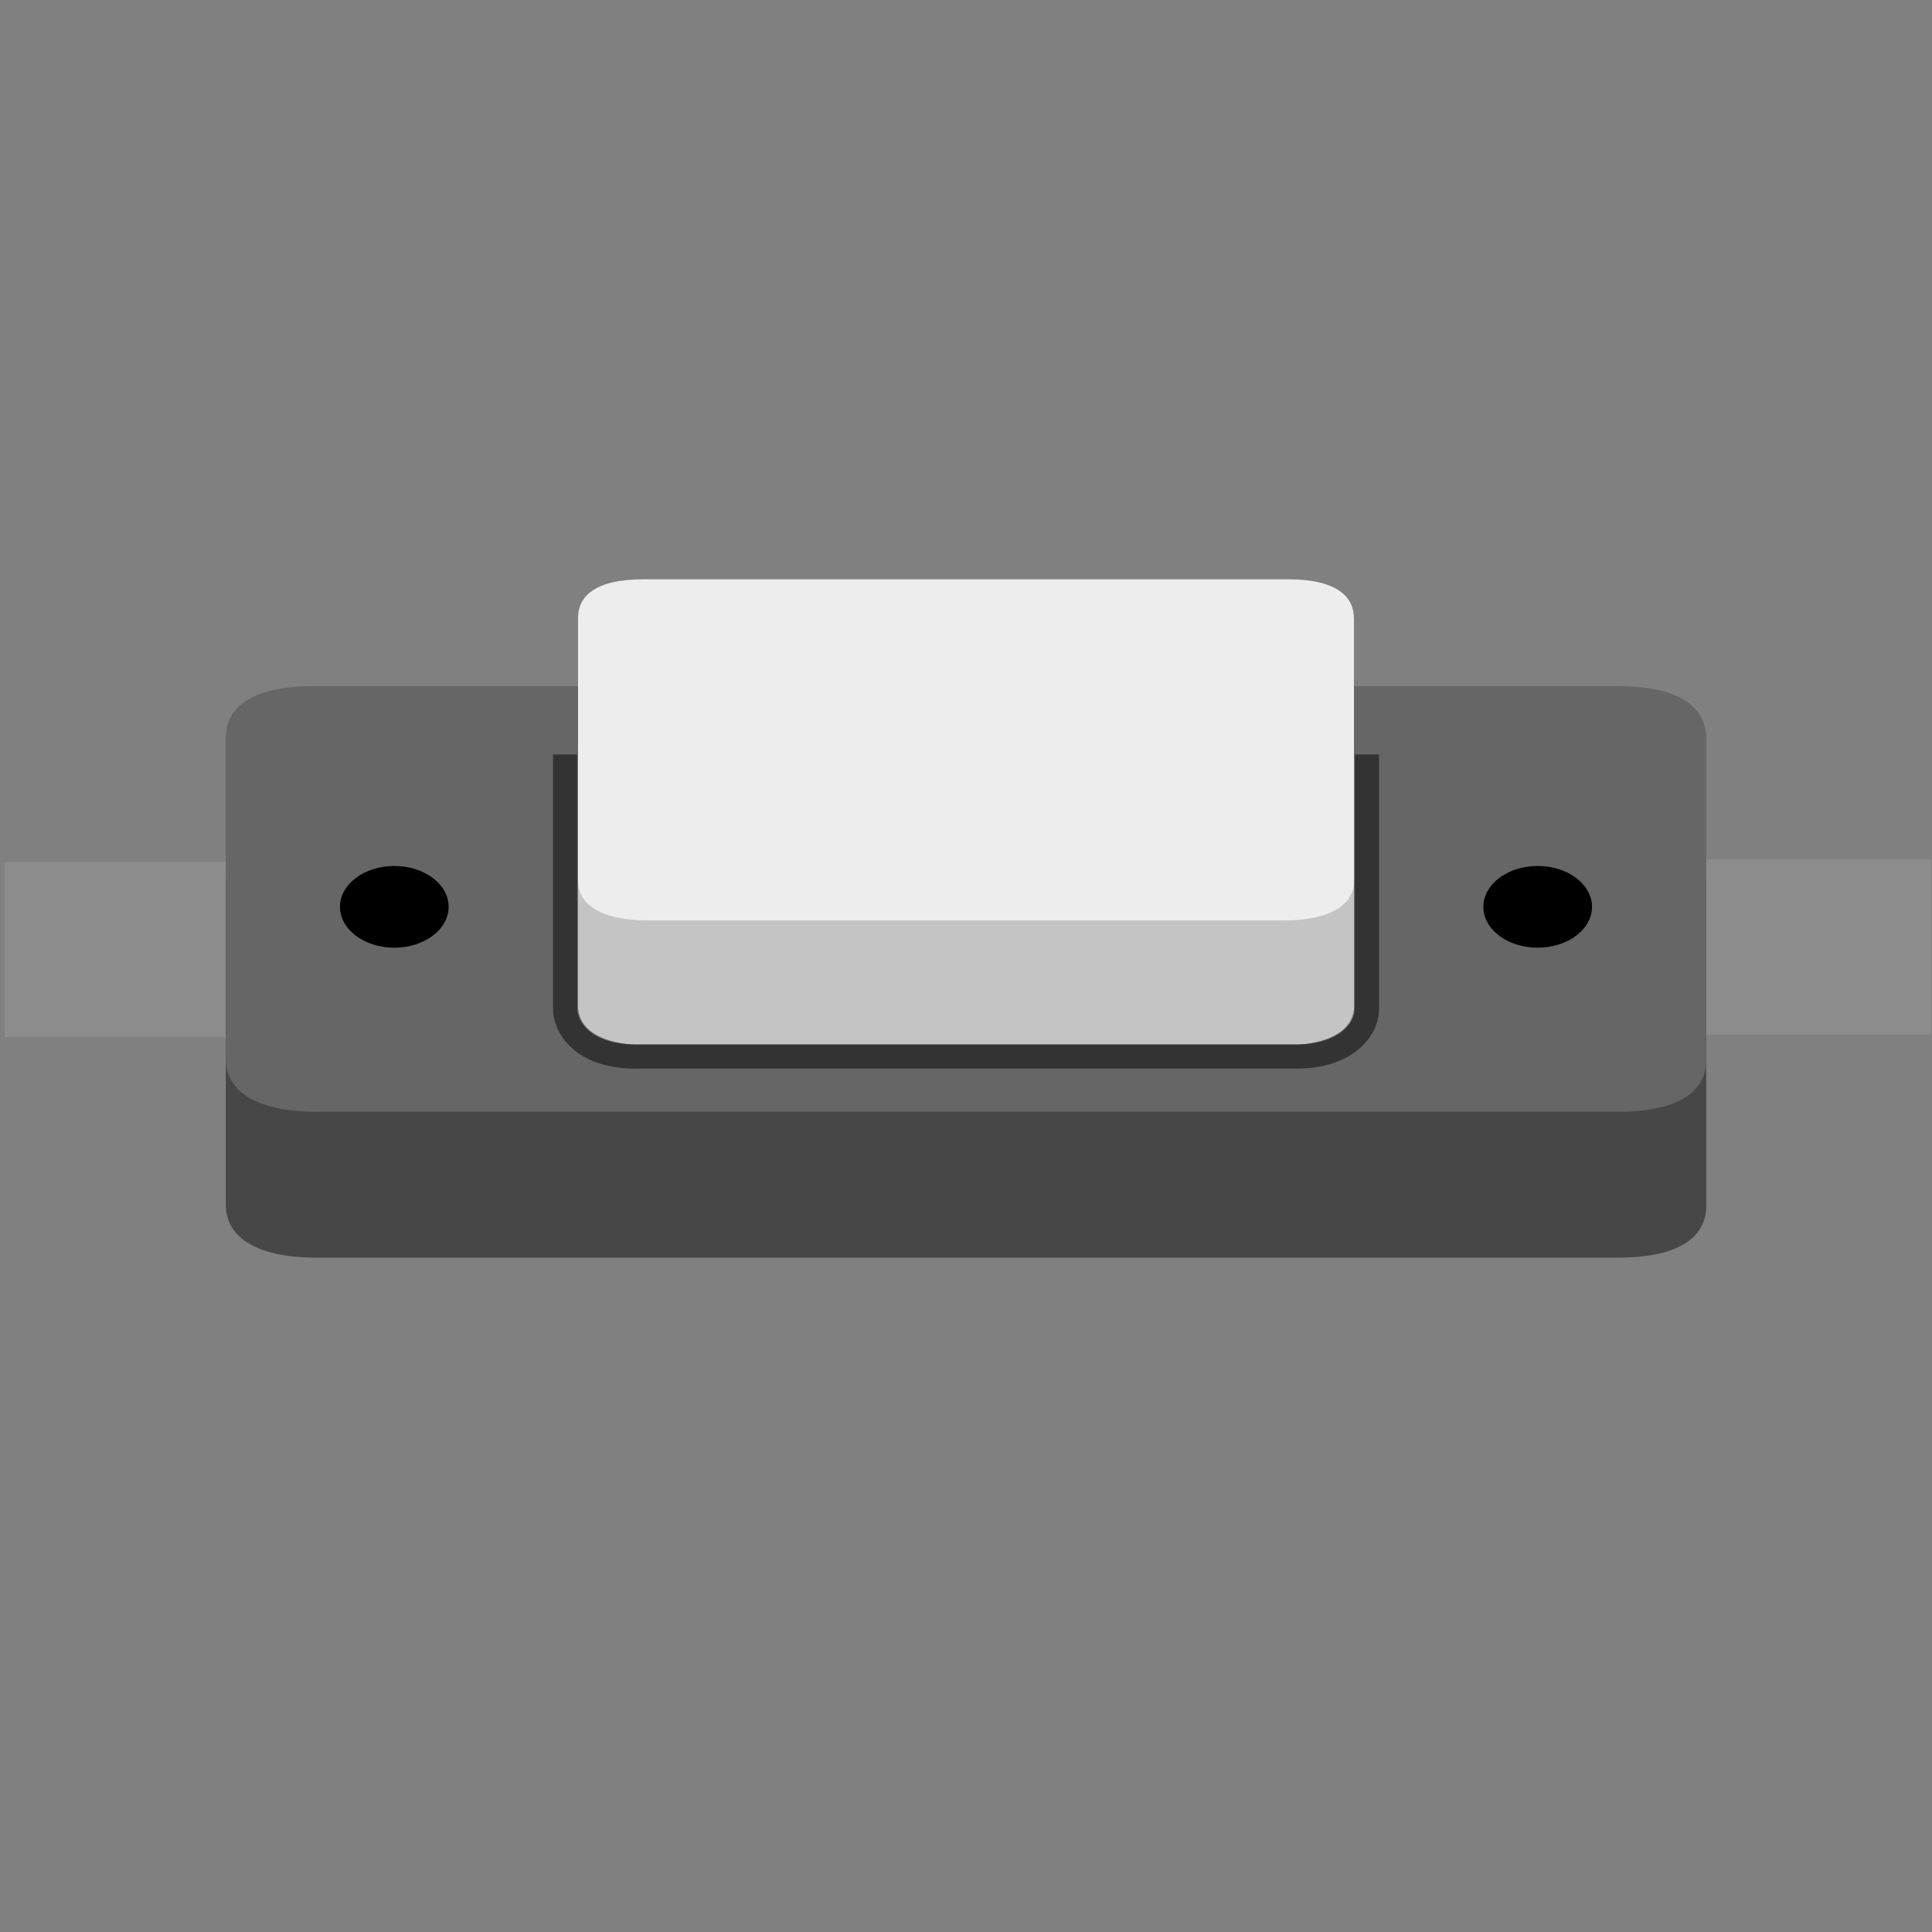 <?xml version="1.0" encoding="UTF-8"?>
<!DOCTYPE svg  PUBLIC '-//W3C//DTD SVG 1.1//EN'  'http://www.w3.org/Graphics/SVG/1.1/DTD/svg11.dtd'>
<svg width="32px" height="32px" enable-background="new 0 0 32 32" version="1.1" viewBox="0 0 32 32" xmlns="http://www.w3.org/2000/svg">
	<rect x="0" y="0" width="32" height="32" fill="#808080" stroke="none"/>
	<g id="icon">
		<rect id="connector0pin" x="26.565" y="14.234" width="5.421" height="2.9" fill="#8C8C8C"/>
		<rect id="connector1pin" x=".076" y="14.275" width="5.744" height="2.901" fill="#8C8C8C"/>
		<path d="m5.264 20.832c-1.101 0-1.521-0.391-1.524-0.869v-5.312c-4e-3 -0.478 0.358-0.869 1.458-0.869h21.592c1.101 0 1.467 0.392 1.471 0.869v5.313c4e-3 0.478-0.374 0.867-1.47 0.867h-21.527z" fill="#474747"/>
		<path d="m5.264 18.415c-1.101 0-1.521-0.391-1.524-0.869v-5.312c-4e-3 -0.478 0.358-0.869 1.458-0.869h21.592c1.101 0 1.467 0.392 1.471 0.869v5.313c4e-3 0.478-0.374 0.867-1.47 0.867h-21.527z" fill="#666"/>
		<path d="m10.734 17.314c-0.819 0-1.157-0.291-1.16-0.647v-4.355c-4e-3 -0.355 0.267-0.647 1.085-0.647h10.672c0.819 0 1.092 0.292 1.095 0.647v4.357c3e-3 0.355-0.353 0.646-1.168 0.646h-10.524z" fill="#C4C4C4"/>
		<path d="m10.734 15.245c-0.819 0-1.157-0.291-1.16-0.647v-4.355c-4e-3 -0.356 0.267-0.648 1.085-0.648h10.672c0.819 0 1.092 0.292 1.095 0.647v4.358c3e-3 0.355-0.353 0.646-1.168 0.646h-10.524z" fill="#EDEDED"/>
		<ellipse cx="6.531" cy="15.02" rx=".9" ry=".677"/>
		<ellipse cx="25.469" cy="15.02" rx=".9" ry=".677"/>
		<path d="m22.641 12.496v4.208c3e-3 0.355-0.353 0.795-1.168 0.795h-10.953c-0.819 0-1.157-0.44-1.16-0.797v-4.206" fill="none" stroke="#333" stroke-width=".4"/>
	</g>
</svg>
